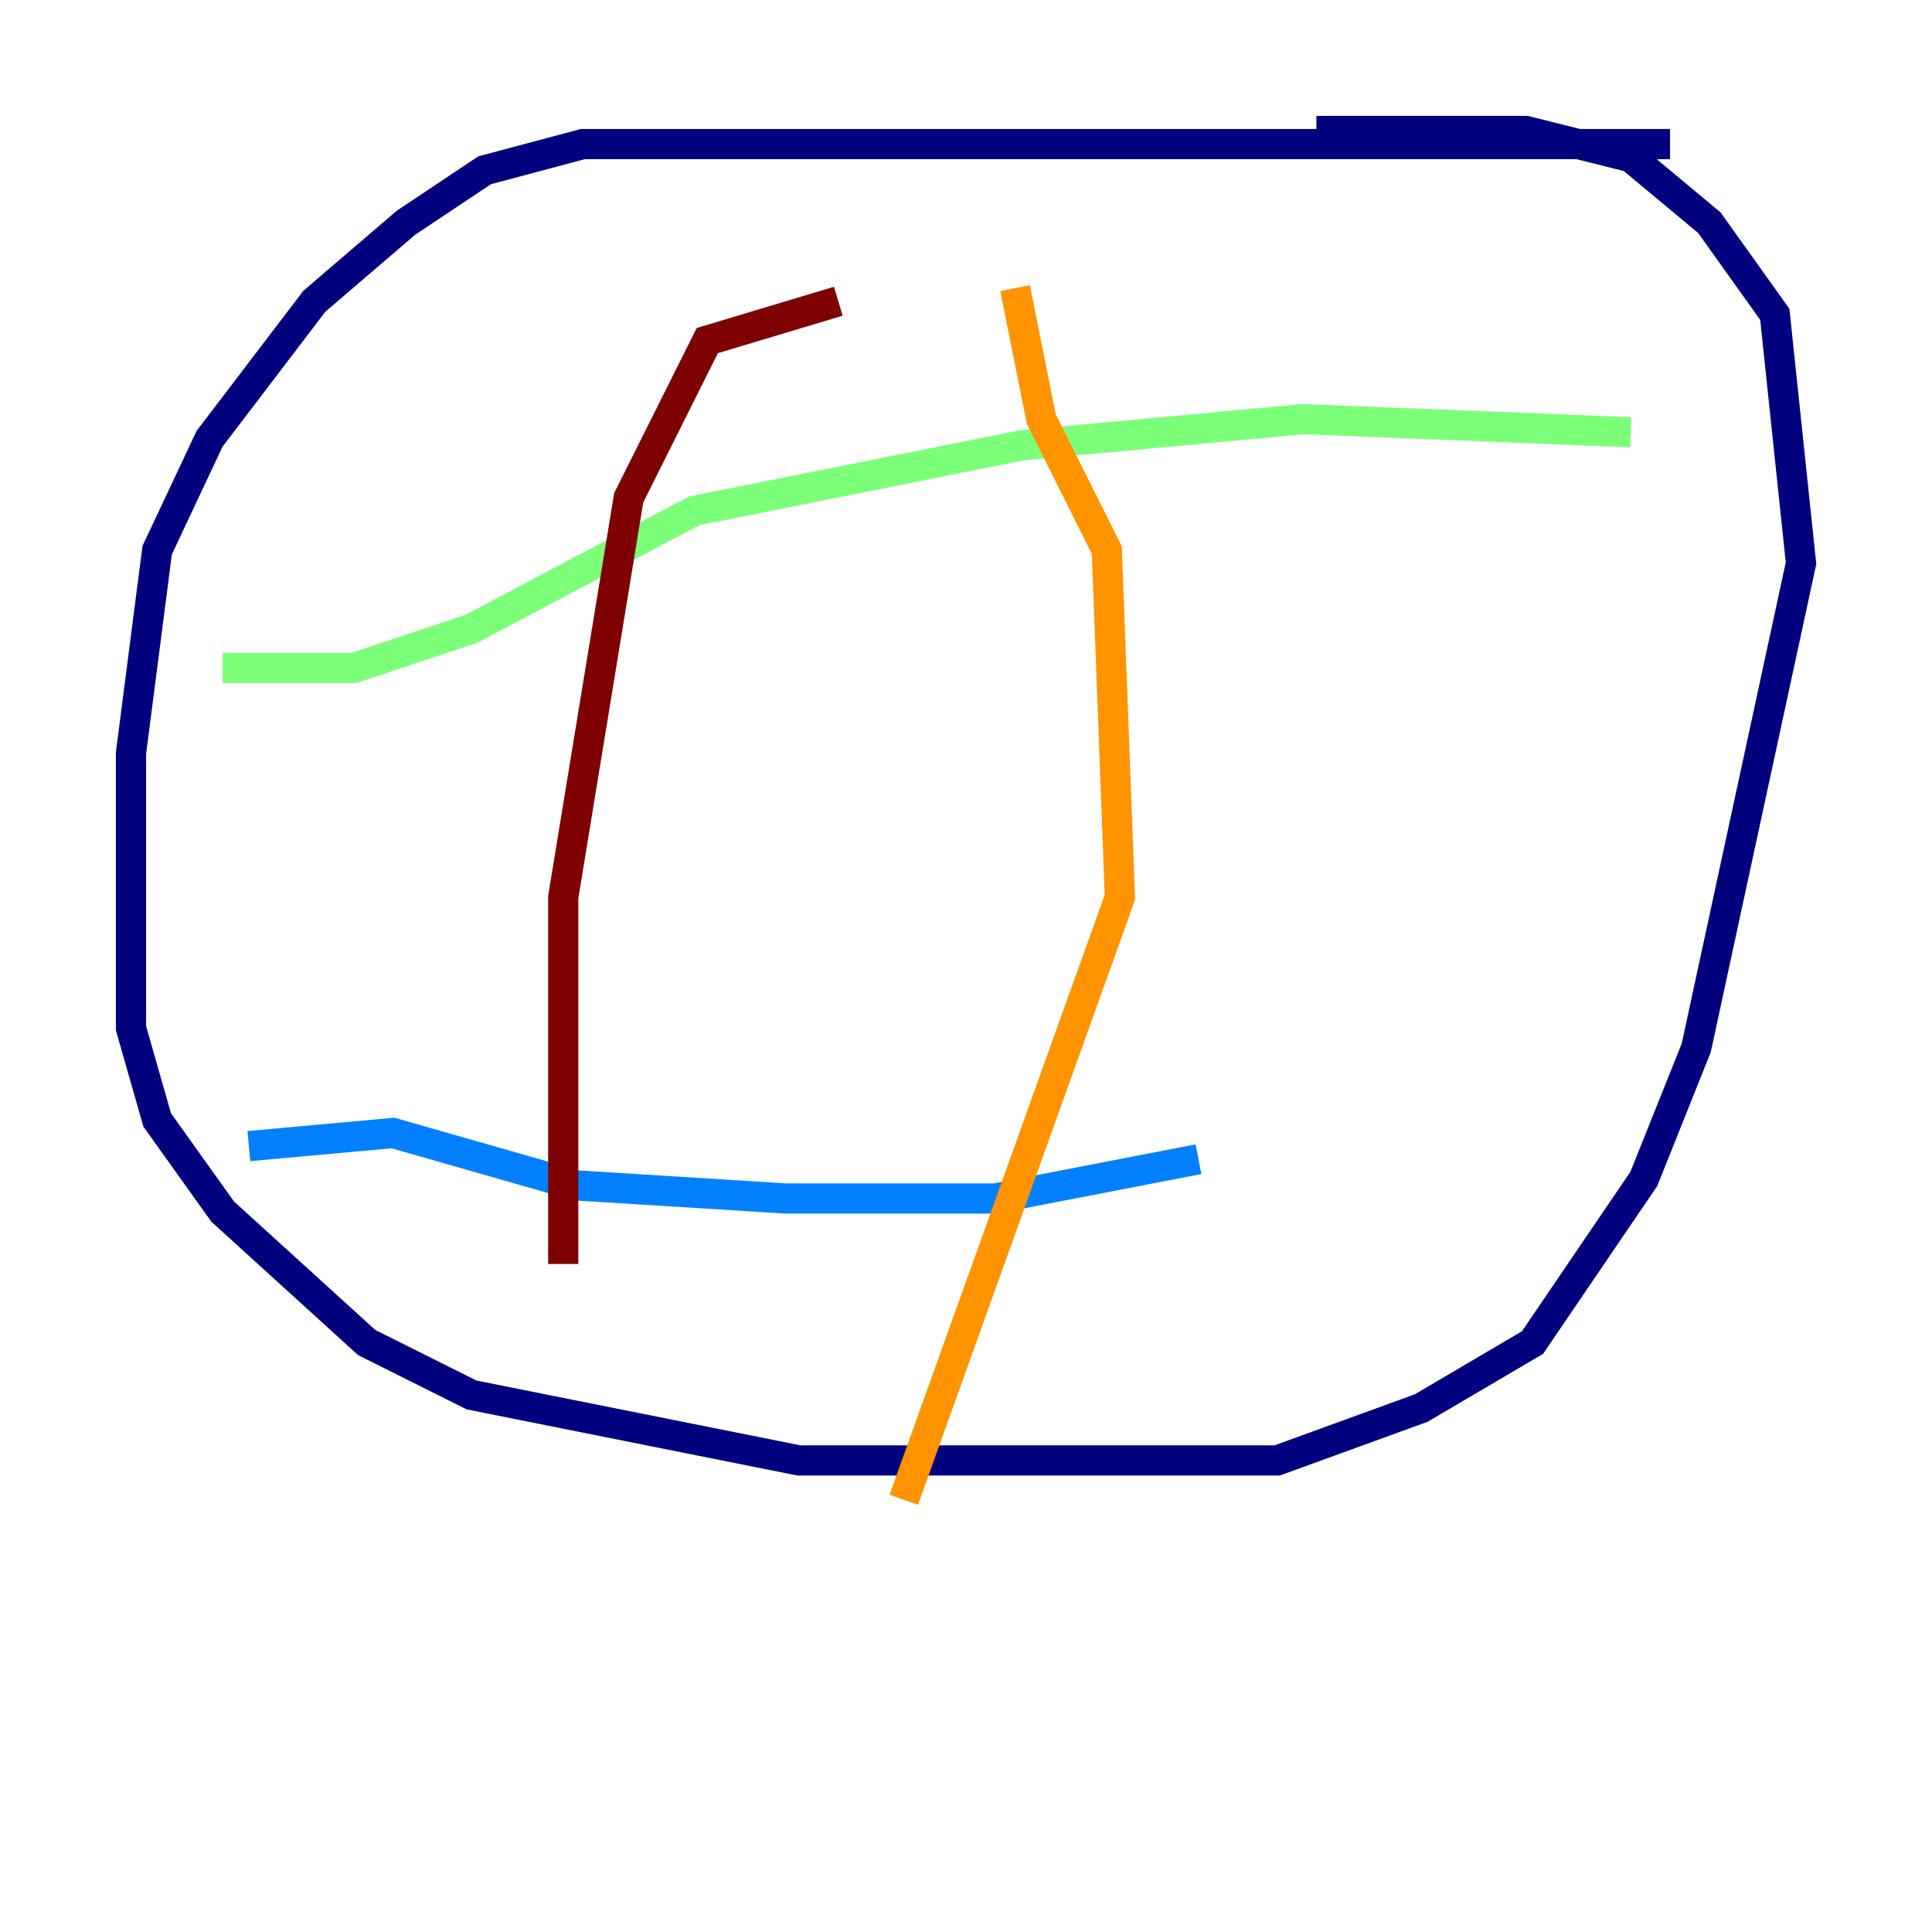 <?xml version="1.0" encoding="utf-8" ?>
<svg baseProfile="tiny" height="128" version="1.2" viewBox="0,0,128,128" width="128" xmlns="http://www.w3.org/2000/svg" xmlns:ev="http://www.w3.org/2001/xml-events" xmlns:xlink="http://www.w3.org/1999/xlink"><defs /><polyline fill="none" points="110.644,9.546 38.617,9.546 32.108,11.281 26.902,14.752 20.827,19.959 13.885,29.071 10.414,36.447 8.678,49.898 8.678,68.122 10.414,74.197 14.752,80.271 24.298,88.949 31.241,92.42 52.936,96.759 84.61,96.759 94.156,93.288 101.532,88.949 108.909,78.102 112.38,69.424 119.322,37.315 117.586,20.827 113.248,14.752 108.041,10.414 101.098,8.678 87.214,8.678" stroke="#00007f" stroke-width="2" /><polyline fill="none" points="16.488,75.932 26.034,75.064 38.183,78.536 52.068,79.403 65.953,79.403 79.403,76.8" stroke="#0080ff" stroke-width="2" /><polyline fill="none" points="14.752,44.258 23.43,44.258 31.241,41.654 45.993,33.844 67.688,29.505 86.346,27.77 108.041,28.637" stroke="#7cff79" stroke-width="2" /><polyline fill="none" points="67.254,19.091 68.99,27.77 73.329,36.447 74.197,59.444 59.878,99.363" stroke="#ff9400" stroke-width="2" /><polyline fill="none" points="55.539,19.959 46.861,22.563 41.654,32.976 37.315,59.444 37.315,83.742" stroke="#7f0000" stroke-width="2" /></svg>